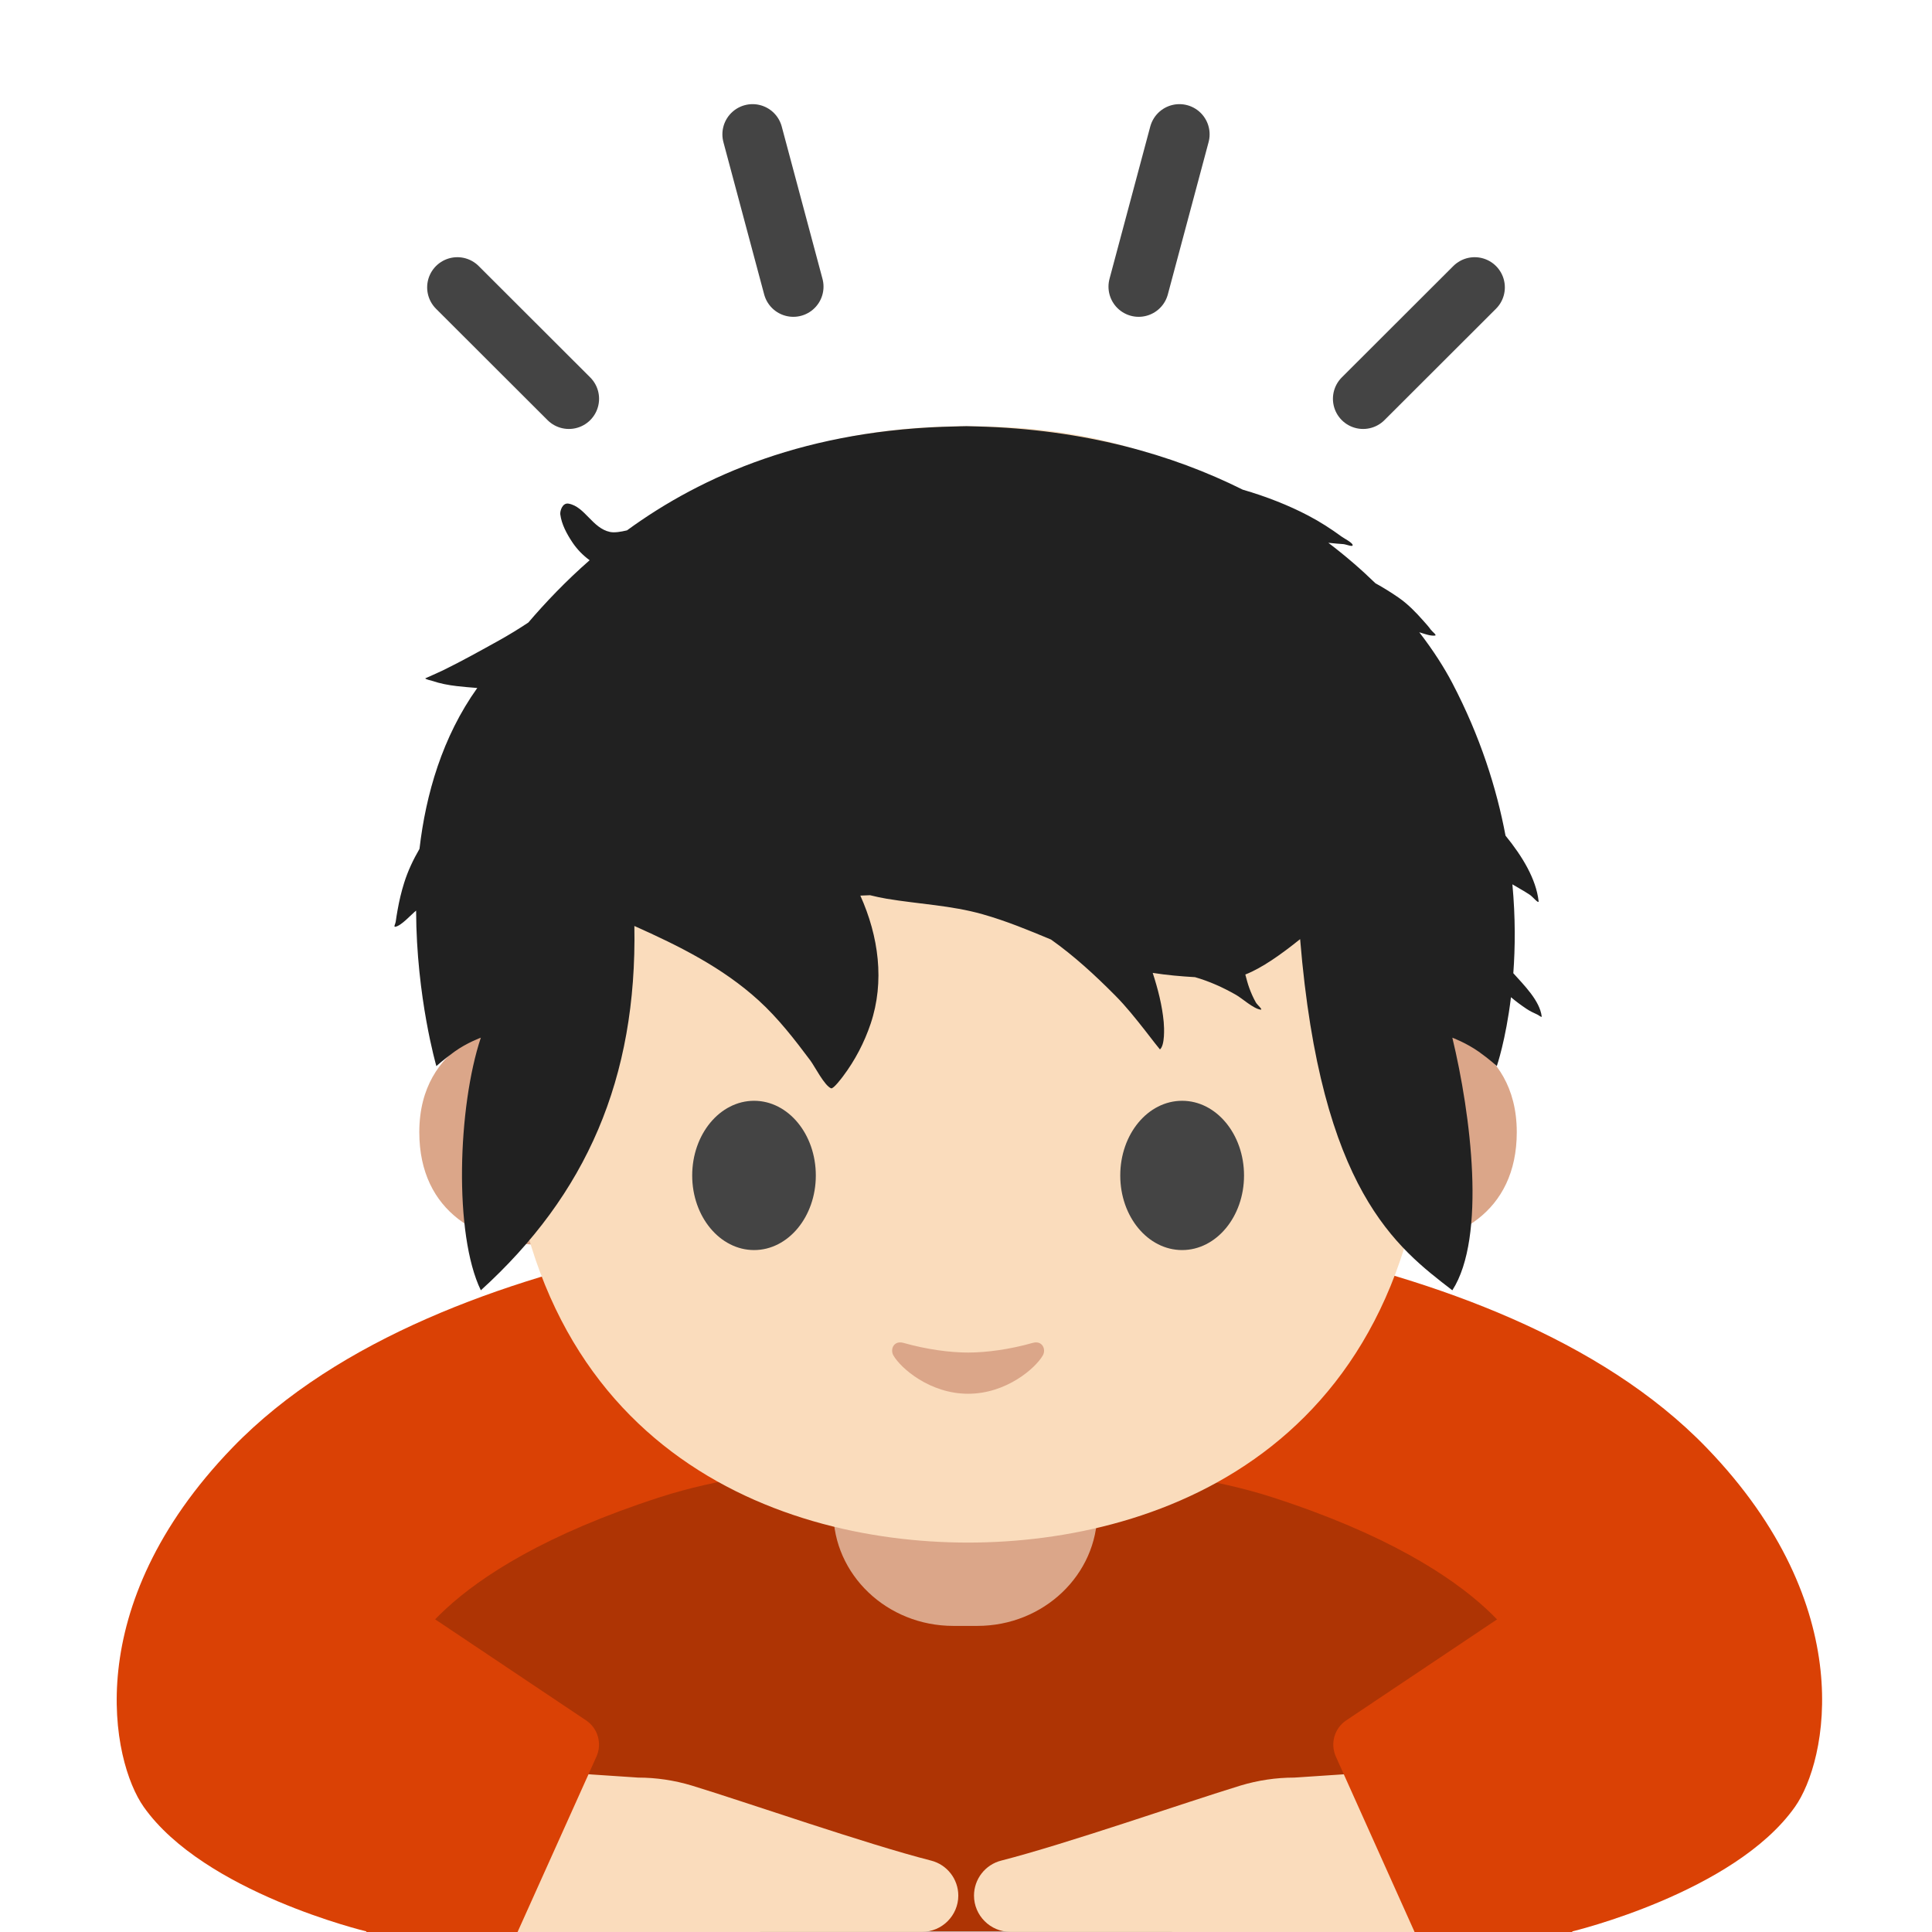 <?xml version="1.0" encoding="UTF-8" standalone="no"?>
<svg
   width="128px"
   height="128px"
   version="1.1"
   xml:space="preserve"
   style="fill-rule:evenodd;clip-rule:evenodd;stroke-linecap:round;stroke-miterlimit:10;"
   id="svg11"
   sodipodi:docname="person bowing light skin tone.svg"
   inkscape:version="1.3 (0e150ed6c4, 2023-07-21)"
   xmlns:inkscape="http://www.inkscape.org/namespaces/inkscape"
   xmlns:sodipodi="http://sodipodi.sourceforge.net/DTD/sodipodi-0.dtd"
   xmlns="http://www.w3.org/2000/svg"
   xmlns:svg="http://www.w3.org/2000/svg"><defs
     id="defs11" /><sodipodi:namedview
     id="namedview11"
     pagecolor="#ffffff"
     bordercolor="#000000"
     borderopacity="0.25"
     inkscape:showpageshadow="2"
     inkscape:pageopacity="0.0"
     inkscape:pagecheckerboard="0"
     inkscape:deskcolor="#d1d1d1"
     inkscape:zoom="4.0546875"
     inkscape:cx="64"
     inkscape:cy="64"
     inkscape:window-width="1366"
     inkscape:window-height="697"
     inkscape:window-x="-8"
     inkscape:window-y="-8"
     inkscape:window-maximized="1"
     inkscape:current-layer="svg11" /><path
     d="M113.05,95.9C99.04,81.41 68.83,80.36 64.5,80.28L64.5,80.27L63.96,80.27L63.96,80.28C59.63,80.36 29.42,81.41 15.41,95.9C5.2,106.46 7.4,116.7 9.52,119.71C13.53,125.39 24.27,127.96 24.27,127.96L104.17,127.96C104.17,127.96 114.91,125.39 118.92,119.71C121.05,116.7 123.26,106.46 113.05,95.9Z"
     style="fill:#da4105;fill-rule:nonzero;"
     id="path1" /><path
     d="M84.27,99.19C76.7,96.75 66.41,96.87 64,96.93C61.59,96.86 51.3,96.74 43.73,99.19C28.54,104.1 26.74,110.31 26.74,110.31L50.4,128L77.61,128L101.26,110.31C101.27,110.31 99.47,104.1 84.27,99.19Z"
     style="fill-opacity:0.2;fill-rule:nonzero;"
     id="path2" /><path
     d="M72.7,90.91L55.21,90.91L55.21,100.15C55.21,104.33 58.77,107.72 63.16,107.72L64.75,107.72C69.14,107.72 72.7,104.33 72.7,100.15L72.7,90.91Z"
     style="fill:#dba689;fill-rule:nonzero;"
     id="path3" /><g
     id="g4"><path
       d="M94.86,67.97C94.86,67.97 100.49,68.95 100.49,75.01C100.49,80.36 96.38,82.48 92.27,82.48L92.27,67.97L94.86,67.97ZM33.41,67.97C33.41,67.97 27.78,68.95 27.78,75.01C27.78,80.36 31.89,82.48 36,82.48L36,67.97L33.41,67.97Z"
       style="fill:#dba689;fill-rule:nonzero;"
       id="path4" /></g><path
     d="M64.13,28.23C39.85,28.23 33.49,45.68 33.49,70.2C33.49,95.62 51.11,102.2 64.13,102.2C76.95,102.2 94.77,95.81 94.77,70.2C94.77,45.69 88.42,28.23 64.13,28.23Z"
     style="fill:#fadcbc;fill-rule:nonzero;"
     id="path5" /><path
     d="M54.05,77.88C54.05,80.61 52.22,82.82 49.96,82.82C47.7,82.82 45.86,80.61 45.86,77.88C45.86,75.14 47.7,72.93 49.96,72.93C52.22,72.93 54.05,75.14 54.05,77.88M74.22,77.88C74.22,80.61 76.05,82.82 78.32,82.82C80.58,82.82 82.42,80.61 82.42,77.88C82.42,75.14 80.58,72.93 78.32,72.93C76.05,72.93 74.22,75.14 74.22,77.88"
     style="fill:#444;fill-rule:nonzero;"
     id="path6" /><path
     d="M68.42,88.97C66.91,89.4 65.35,89.61 64.14,89.61C62.93,89.61 61.37,89.4 59.86,88.97C59.21,88.79 58.96,89.4 59.19,89.8C59.67,90.64 61.6,92.34 64.14,92.34C66.68,92.34 68.61,90.64 69.09,89.8C69.32,89.4 69.06,88.79 68.42,88.97Z"
     style="fill:#dba689;fill-rule:nonzero;"
     id="path7" /><g
     id="g8"><path
       d="M52.56,18.99L49.86,8.9M37.69,26.42L30.3,19.04M90.31,26.42L97.7,19.04M75.44,18.99L78.14,8.9"
       style="fill:none;fill-rule:nonzero;stroke:#444;stroke-width:4px;"
       id="path8" /></g><g
     id="g9"><path
       d="M36.9,117.41L42.27,117.77C43.48,117.77 44.68,117.95 45.84,118.3C49.44,119.4 57.38,122.17 61.69,123.27C62.75,123.54 63.49,124.5 63.49,125.59C63.49,126.907 62.407,127.99 61.09,127.99L33.76,127.99L36.9,117.41ZM91.12,117.41L85.75,117.77C84.54,117.77 83.34,117.95 82.18,118.3C78.58,119.4 70.64,122.17 66.33,123.27C65.27,123.54 64.53,124.5 64.53,125.59C64.53,126.907 65.613,127.99 66.93,127.99L94.26,127.99L91.12,117.41Z"
       style="fill:#fadcbc;fill-rule:nonzero;"
       id="path9" /></g><g
     id="g10"><path
       d="M27.24,106.22L38.83,113.98C39.61,114.5 39.9,115.51 39.52,116.37L34.29,128L24.27,128L27.24,106.22ZM100.78,106.22L89.19,113.98C88.41,114.5 88.12,115.51 88.5,116.37L93.72,128L104.17,128L100.78,106.22Z"
       style="fill:#da4105;fill-rule:nonzero;"
       id="path10" /></g><g
     transform="matrix(1,0,0,0.919,60.349,17.526)"
     id="g11"><path
       d="m -18.81,19.165 c 4.989,-3.96 11.975,-7.298 21.816,-7.493 0,0 0.469,-0.019 0.685,-0.019 0.195,0 0.682,0.019 0.682,0.019 7.113,0.2 12.948,2.025 17.612,4.558 1.556,0.491 3.049,1.13 4.342,1.87 0.786,0.449 1.499,0.948 2.206,1.512 0.146,0.117 0.683,0.413 0.731,0.591 0.055,0.199 -0.411,-0.03 -0.618,-0.048 C 28.35,20.13 28.05,20.109 27.753,20.071 L 27.656,20.06 c 1.153,0.952 2.193,1.935 3.12,2.917 0.518,0.312 1.031,0.654 1.537,1.037 0.628,0.474 1.142,1.057 1.635,1.663 0.17,0.21 0.346,0.415 0.494,0.643 0.093,0.143 0.441,0.411 0.273,0.43 -0.314,0.036 -0.692,-0.13 -1.033,-0.239 0.937,1.319 1.664,2.57 2.19,3.663 1.851,3.853 2.933,7.585 3.524,10.998 1.116,1.493 2.024,3.12 2.191,4.719 0.026,0.247 -0.385,-0.314 -0.585,-0.457 -0.373,-0.268 -0.767,-0.501 -1.151,-0.751 0.206,2.391 0.187,4.556 0.061,6.407 0.707,0.86 1.757,1.984 1.881,3.118 0.01,0.103 -0.189,-0.086 -0.281,-0.132 -0.258,-0.128 -0.493,-0.248 -0.728,-0.419 -0.356,-0.258 -0.702,-0.537 -1.027,-0.837 -0.348,3.109 -0.939,4.967 -0.939,4.967 0,0 -0.409,-0.428 -1.189,-1.034 -0.84,-0.644 -1.757,-1.015 -1.757,-1.015 1.225,5.533 2.267,14.384 0,18.212 -3.69,-3.096 -8.713,-7.162 -10.084,-25.317 -1.254,1.098 -2.53,2.084 -3.631,2.551 0.08,0.333 0.159,0.665 0.264,0.977 0.12,0.357 0.262,0.709 0.436,1.042 0.093,0.176 0.503,0.543 0.306,0.512 -0.478,-0.072 -1.205,-0.806 -1.629,-1.068 -0.857,-0.532 -1.758,-0.974 -2.71,-1.272 -0.94,-0.059 -1.879,-0.149 -2.803,-0.308 0.346,1.159 0.627,2.341 0.729,3.545 0.036,0.428 0.08,1.673 -0.249,1.973 0,0 -0.313,-0.42 -0.338,-0.457 -0.214,-0.306 -0.432,-0.61 -0.65,-0.912 -0.626,-0.864 -1.249,-1.722 -1.97,-2.512 -1.338,-1.468 -2.722,-2.855 -4.258,-4.04 -1.482,-0.673 -2.965,-1.342 -4.533,-1.824 -2.084,-0.643 -4.228,-0.731 -6.356,-1.119 -0.371,-0.069 -0.74,-0.155 -1.105,-0.254 -0.214,0.008 -0.428,0.017 -0.64,0.029 1.214,2.937 1.621,6.191 0.684,9.231 -0.417,1.35 -1.03,2.637 -1.833,3.797 -0.06,0.086 -0.635,0.927 -0.788,0.864 -0.438,-0.183 -1.098,-1.602 -1.373,-2.002 -1.031,-1.5 -2.126,-3.045 -3.426,-4.332 -2.392,-2.373 -5.275,-3.931 -8.235,-5.369 0.181,11.015 -3.188,19.364 -10.172,26.265 -1.801,-4.039 -1.524,-13.243 0,-18.212 0,0 -0.937,0.371 -1.755,1.015 -0.761,0.606 -1.192,1.034 -1.192,1.034 0,0 -1.323,-4.952 -1.342,-11.21 -0.352,0.31 -0.986,1.104 -1.386,1.167 -0.117,0.019 0.021,-0.237 0.034,-0.356 0.033,-0.285 0.079,-0.57 0.125,-0.853 0.107,-0.659 0.248,-1.313 0.434,-1.956 0.248,-0.864 0.602,-1.673 1.017,-2.451 0.422,-3.952 1.516,-8.072 3.828,-11.6 -0.471,-0.036 -0.928,-0.084 -1.36,-0.136 -0.554,-0.069 -1.109,-0.185 -1.633,-0.378 -0.068,-0.025 -0.43,-0.107 -0.453,-0.18 0,0 1,-0.484 1.153,-0.566 1.264,-0.671 2.511,-1.43 3.738,-2.17 0.641,-0.388 1.293,-0.822 1.937,-1.287 1.13,-1.436 2.47,-2.975 4.063,-4.493 -0.436,-0.346 -0.824,-0.771 -1.149,-1.3 -0.367,-0.601 -0.711,-1.293 -0.795,-2.002 -0.029,-0.241 0.137,-0.857 0.546,-0.778 1.085,0.208 1.574,1.776 2.75,2.042 0.298,0.067 0.719,-0.01 1.122,-0.115 z"
       style="fill:#212121;fill-rule:nonzero"
       id="path11"
       sodipodi:nodetypes="ccsccccccccccccccccccccccccccccccccccccccccccccccccccccccccccccccccccccccccccc" /></g></svg>
